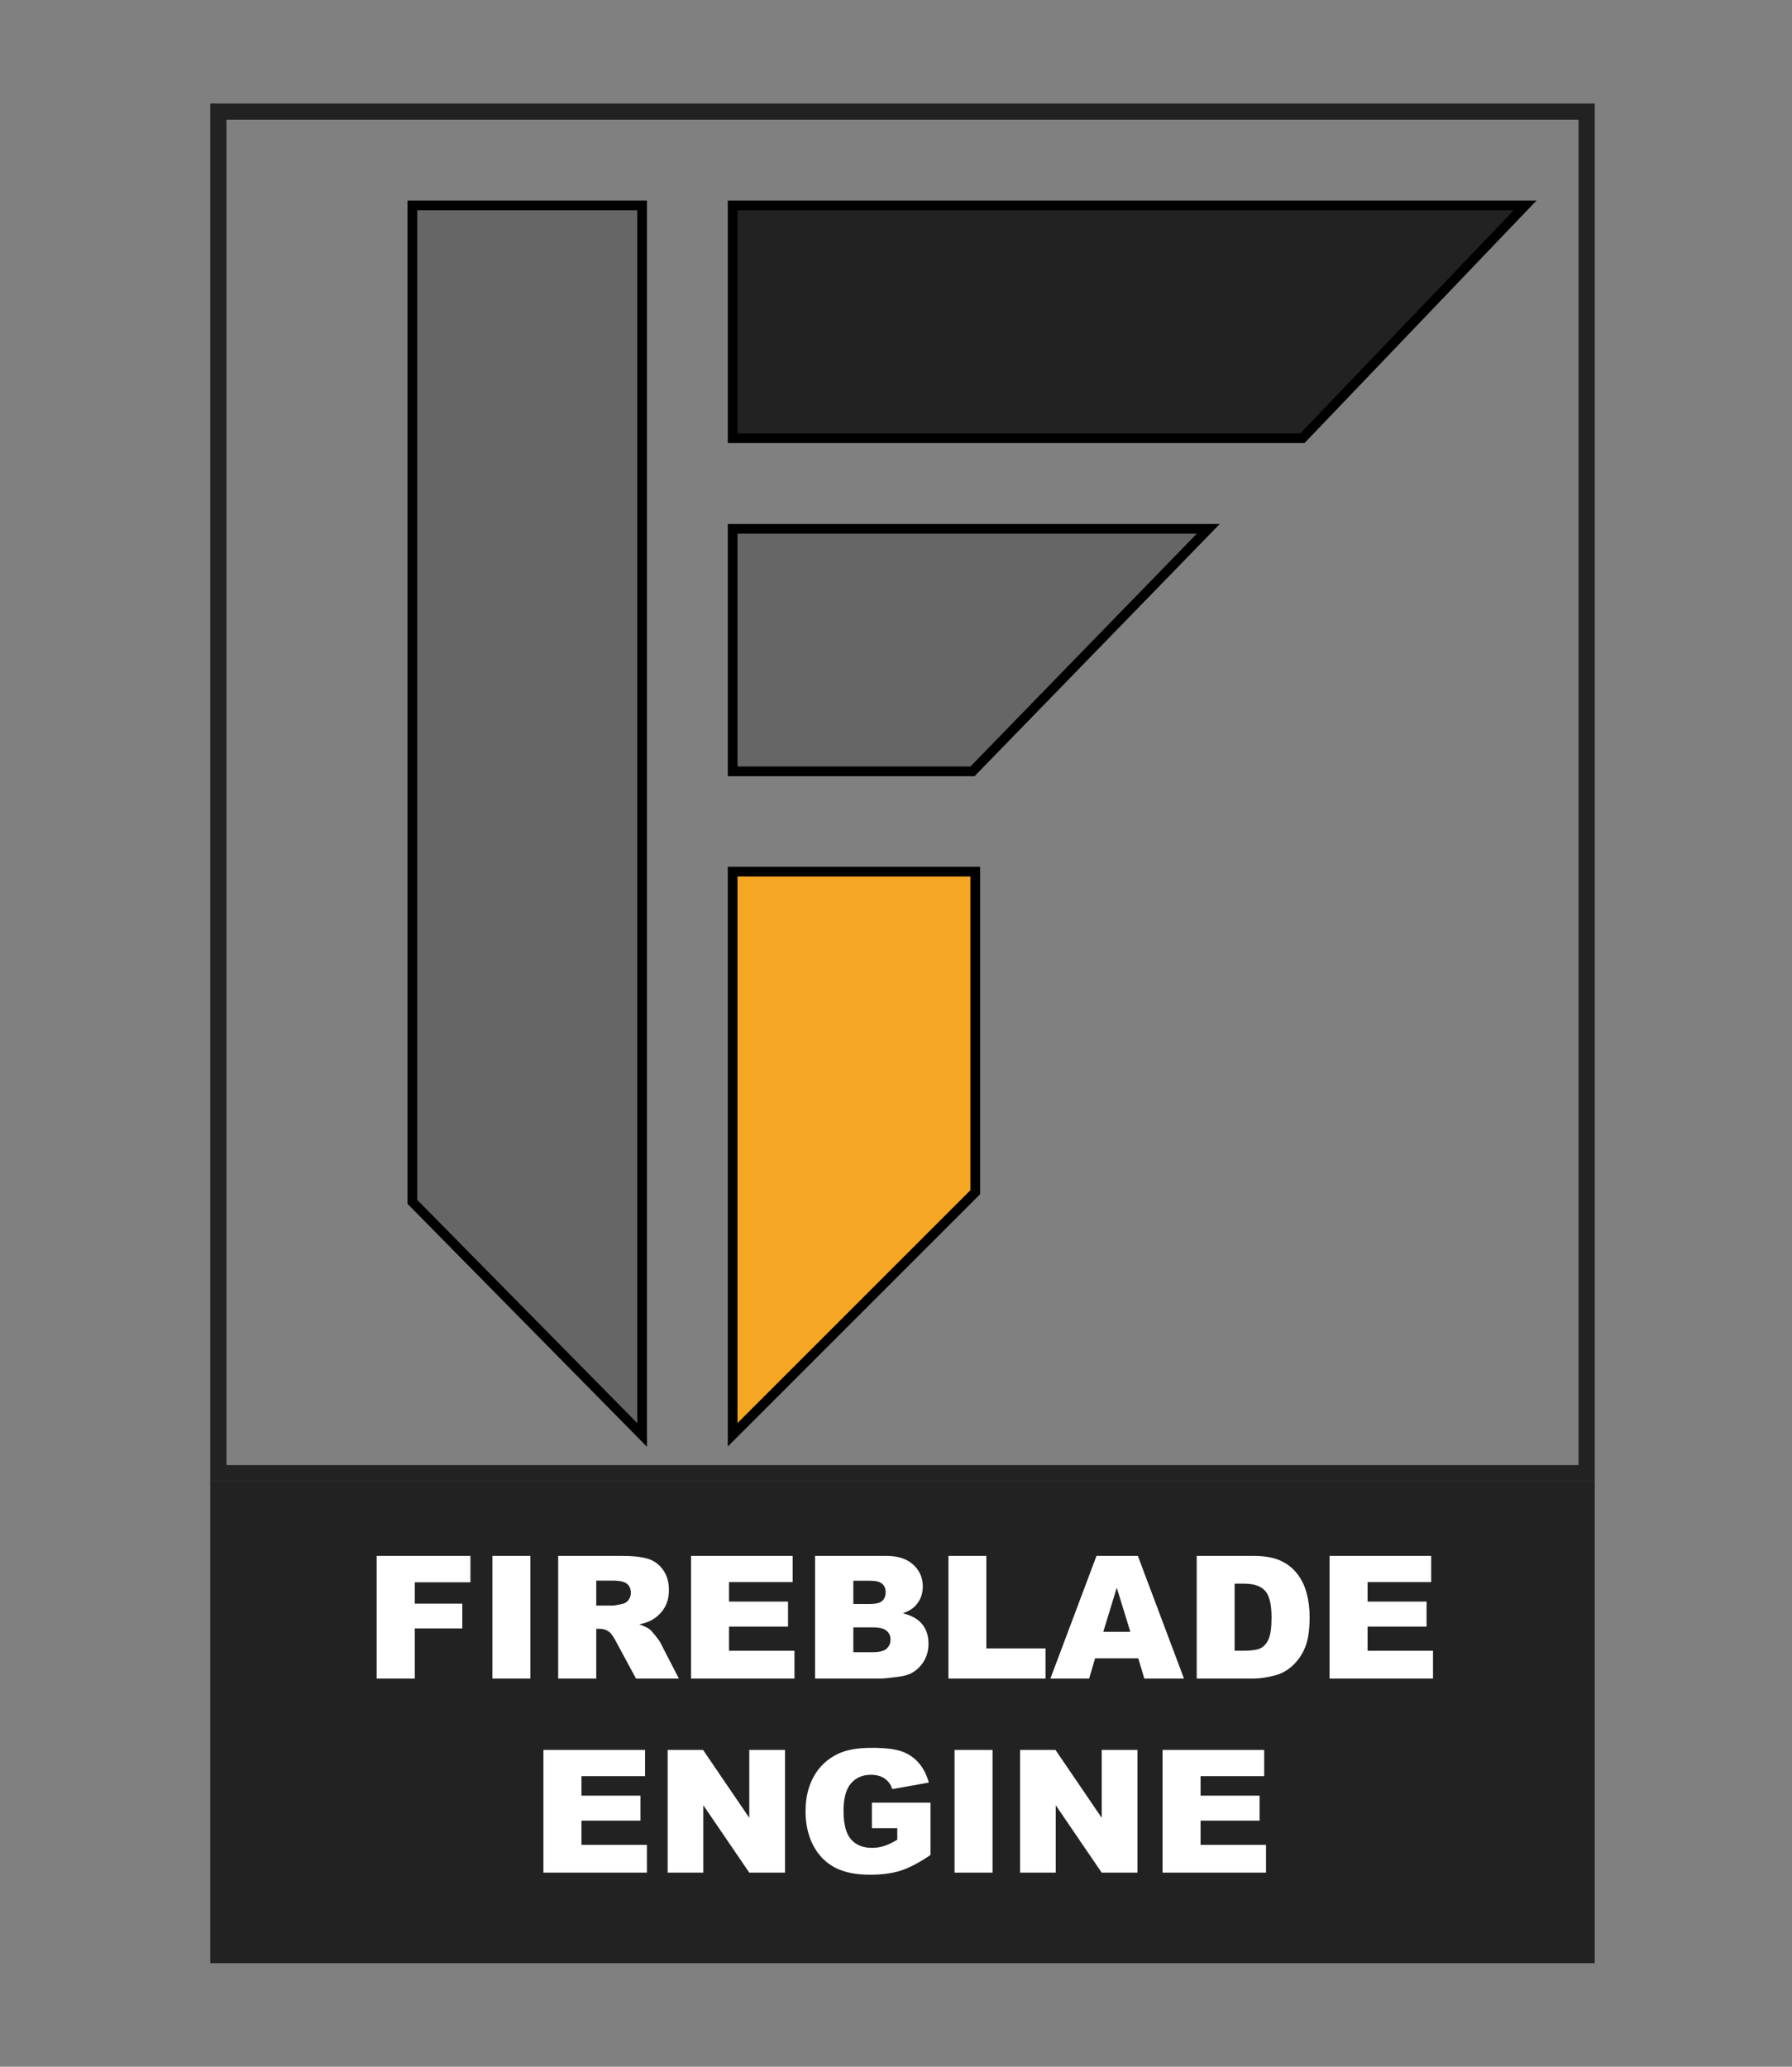 <svg width="554" height="639" viewBox="0 0 554 639" fill="none" xmlns="http://www.w3.org/2000/svg">
<rect x="0" y="0" width="554" height="639" fill="#808080" stroke="none"/>
<rect x="67.5" y="34.5" width="423" height="421" stroke="#222222" stroke-width="5"/>
<rect x="65.5" y="458.5" width="427" height="148" fill="#222222" stroke="#222222"/>
<path d="M198.5 65V63.5H197H129H127.5V65V371V371.615L127.932 372.053L195.932 441.053L198.5 443.659V440V65Z" fill="#666666" stroke="black" stroke-width="3"/>
<path d="M301.5 271V269.5H300H228H226.5V271V440V443.621L229.061 441.061L301.061 369.061L301.5 368.621V368V271Z" fill="#F5A623" stroke="black" stroke-width="3"/>
<path d="M371.075 166.046L373.55 163.5H370H228H226.5V165V237V238.5H228H300H300.634L301.075 238.046L371.075 166.046Z" fill="#666666" stroke="black" stroke-width="3"/>
<path d="M469.084 66.037L471.51 63.5H468H228H226.5V65V134V135.5H228H402H402.641L403.084 135.037L469.084 66.037Z" fill="#222222" stroke="black" stroke-width="3"/>
<path d="M116.455 481.062H145.439V489.213H128.229V495.838H142.929V503.499H128.229V519H116.455V481.062ZM152.219 481.062H163.968V519H152.219V481.062ZM172.56 519V481.062H192.099C195.722 481.062 198.491 481.372 200.406 481.993C202.321 482.614 203.865 483.77 205.038 485.461C206.211 487.134 206.798 489.179 206.798 491.594C206.798 493.699 206.349 495.519 205.452 497.055C204.555 498.573 203.321 499.806 201.751 500.755C200.751 501.359 199.379 501.86 197.637 502.256C199.034 502.722 200.052 503.188 200.69 503.654C201.122 503.964 201.743 504.629 202.554 505.646C203.382 506.664 203.934 507.449 204.21 508.001L209.877 519H196.627L190.365 507.406C189.571 505.905 188.864 504.931 188.243 504.482C187.397 503.895 186.44 503.602 185.37 503.602H184.335V519H172.56ZM184.335 496.434H189.278C189.813 496.434 190.848 496.261 192.383 495.916C193.16 495.761 193.789 495.364 194.272 494.726C194.773 494.087 195.023 493.354 195.023 492.526C195.023 491.301 194.635 490.361 193.858 489.705C193.082 489.049 191.624 488.722 189.485 488.722H184.335V496.434ZM213.63 481.062H245.047V489.162H225.379V495.191H243.624V502.929H225.379V510.408H245.616V519H213.63V481.062ZM251.982 481.062H273.928C277.585 481.062 280.389 481.967 282.338 483.779C284.305 485.59 285.289 487.833 285.289 490.507C285.289 492.75 284.59 494.674 283.192 496.278C282.261 497.348 280.898 498.193 279.104 498.814C281.829 499.47 283.831 500.6 285.107 502.205C286.401 503.792 287.048 505.793 287.048 508.208C287.048 510.175 286.591 511.944 285.677 513.514C284.762 515.084 283.512 516.326 281.924 517.24C280.941 517.81 279.457 518.224 277.473 518.482C274.833 518.827 273.082 519 272.22 519H251.982V481.062ZM263.809 495.942H268.907C270.736 495.942 272.004 495.631 272.711 495.01C273.436 494.372 273.798 493.458 273.798 492.267C273.798 491.163 273.436 490.3 272.711 489.679C272.004 489.058 270.762 488.748 268.985 488.748H263.809V495.942ZM263.809 510.848H269.787C271.806 510.848 273.229 510.494 274.057 509.787C274.885 509.062 275.299 508.096 275.299 506.889C275.299 505.767 274.885 504.87 274.057 504.197C273.246 503.507 271.814 503.162 269.761 503.162H263.809V510.848ZM293.208 481.062H304.931V509.658H323.227V519H293.208V481.062ZM351.901 512.737H338.547L336.71 519H324.728L338.987 481.062H351.771L366.031 519H353.764L351.901 512.737ZM349.442 504.534L345.25 490.896L341.083 504.534H349.442ZM369.964 481.062H387.381C390.814 481.062 393.583 481.527 395.688 482.459C397.81 483.391 399.561 484.728 400.941 486.47C402.322 488.213 403.322 490.24 403.943 492.552C404.564 494.864 404.875 497.313 404.875 499.901C404.875 503.956 404.409 507.104 403.478 509.347C402.563 511.573 401.286 513.445 399.647 514.963C398.008 516.464 396.249 517.465 394.368 517.965C391.798 518.655 389.468 519 387.381 519H369.964V481.062ZM381.688 489.653V510.382H384.56C387.01 510.382 388.752 510.115 389.788 509.58C390.823 509.028 391.634 508.079 392.22 506.733C392.807 505.37 393.1 503.171 393.1 500.134C393.1 496.114 392.444 493.363 391.133 491.879C389.822 490.395 387.648 489.653 384.612 489.653H381.688ZM411.034 481.062H442.451V489.162H422.783V495.191H441.028V502.929H422.783V510.408H443.021V519H411.034V481.062Z" fill="white"/>
<path d="M168.005 541.062H199.422V549.162H179.754V555.191H197.999V562.929H179.754V570.408H199.992V579H168.005V541.062ZM206.41 541.062H217.356L231.642 562.049V541.062H242.692V579H231.642L217.434 558.167V579H206.41V541.062ZM269.554 565.258V557.365H287.669V573.54C284.202 575.903 281.131 577.516 278.457 578.379C275.8 579.224 272.642 579.647 268.985 579.647C264.482 579.647 260.807 578.879 257.96 577.344C255.131 575.808 252.931 573.522 251.361 570.486C249.809 567.449 249.032 563.964 249.032 560.031C249.032 555.89 249.886 552.293 251.594 549.239C253.302 546.168 255.804 543.839 259.099 542.252C261.67 541.027 265.129 540.415 269.477 540.415C273.669 540.415 276.8 540.794 278.871 541.553C280.958 542.312 282.683 543.494 284.046 545.099C285.427 546.686 286.462 548.704 287.152 551.154L275.843 553.173C275.377 551.741 274.583 550.645 273.462 549.886C272.358 549.127 270.943 548.748 269.218 548.748C266.647 548.748 264.594 549.645 263.059 551.439C261.54 553.216 260.781 556.037 260.781 559.901C260.781 564.007 261.549 566.94 263.084 568.7C264.637 570.46 266.794 571.34 269.554 571.34C270.865 571.34 272.116 571.15 273.307 570.771C274.497 570.391 275.86 569.744 277.396 568.83V565.258H269.554ZM295.097 541.062H306.846V579H295.097V541.062ZM315.36 541.062H326.307L340.592 562.049V541.062H351.642V579H340.592L326.384 558.167V579H315.36V541.062ZM359.406 541.062H390.823V549.162H371.155V555.191H389.399V562.929H371.155V570.408H391.392V579H359.406V541.062Z" fill="white"/>
</svg>

